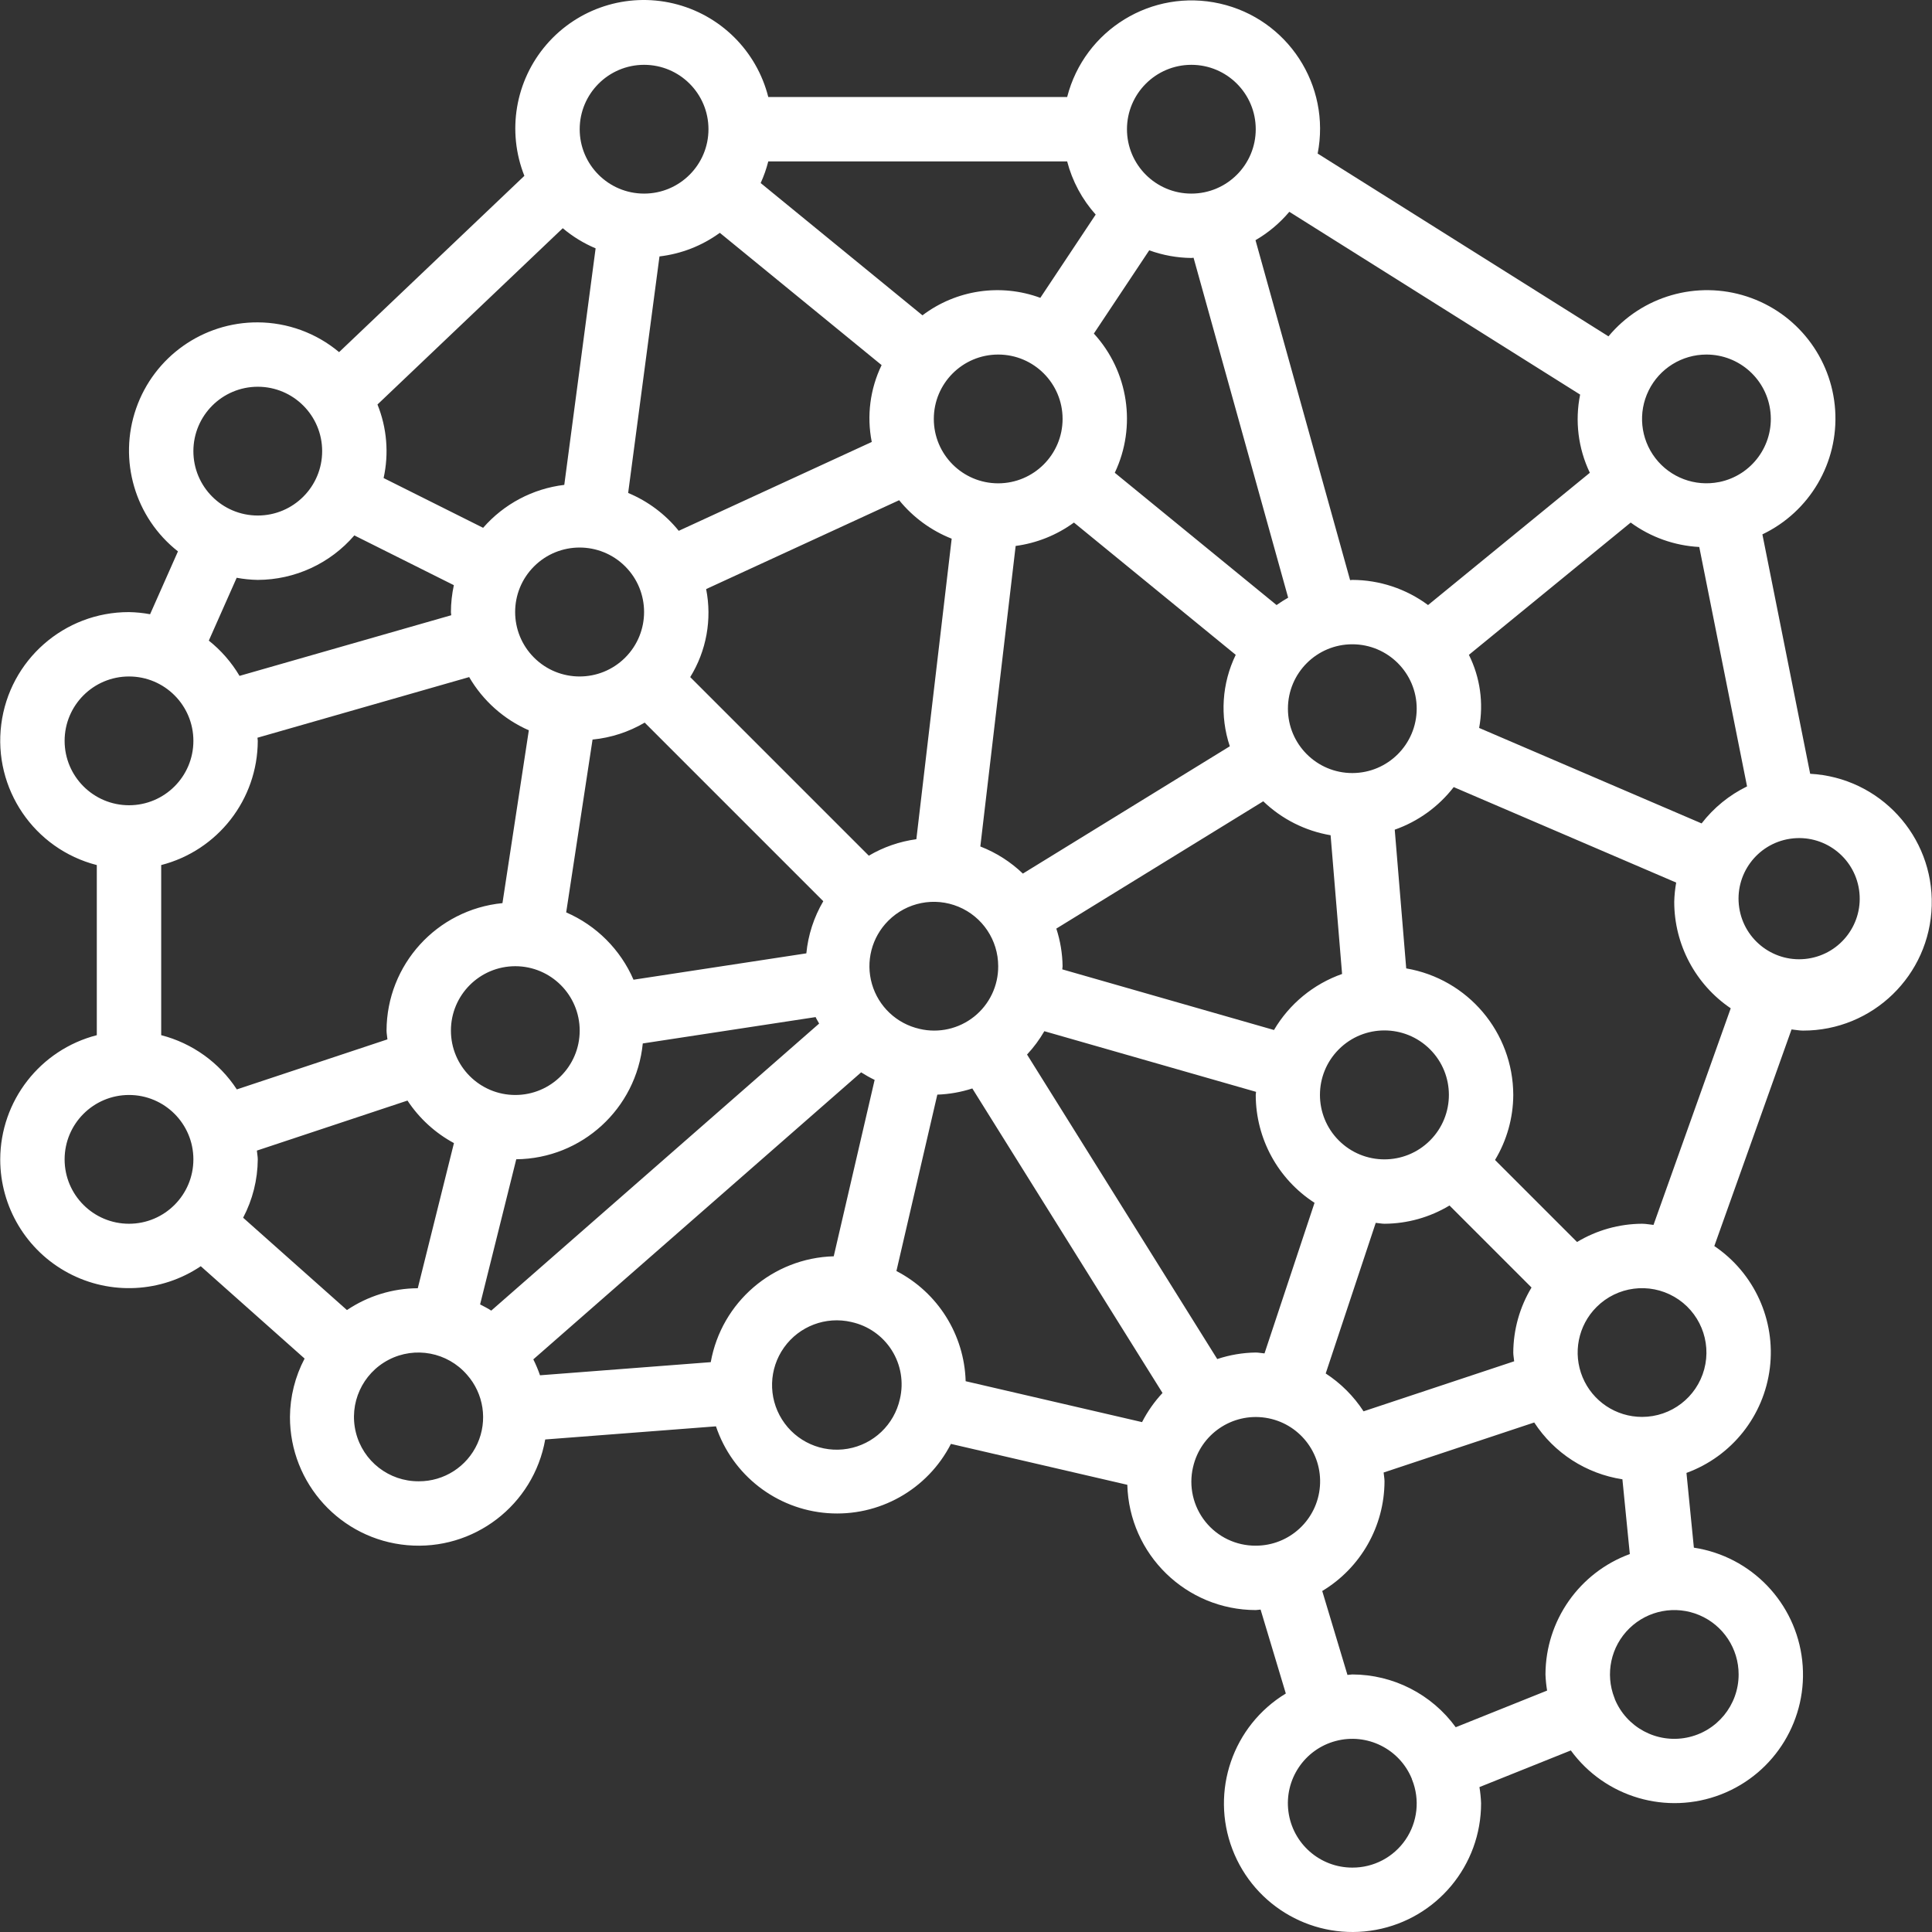 <?xml version="1.0" encoding="UTF-8" standalone="no"?>
<!-- Generator: Adobe Illustrator 19.0.0, SVG Export Plug-In . SVG Version: 6.00 Build 0)  -->

<svg
   xmlns:dc="http://purl.org/dc/elements/1.1/"
   xmlns:cc="http://creativecommons.org/ns#"
   xmlns:rdf="http://www.w3.org/1999/02/22-rdf-syntax-ns#"
   xmlns:svg="http://www.w3.org/2000/svg"
   xmlns="http://www.w3.org/2000/svg"
   xmlns:sodipodi="http://sodipodi.sourceforge.net/DTD/sodipodi-0.dtd"
   xmlns:inkscape="http://www.inkscape.org/namespaces/inkscape"
   version="1.1"
   id="Capa_1"
   x="0px"
   y="0px"
   viewBox="0 0 512.119 512.119"
   style="enable-background:new 0 0 512.119 512.119;"
   xml:space="preserve"
   sodipodi:docname="artificial-intelligence-2.svg"
   inkscape:version="0.92.2 5c3e80d, 2017-08-06"><rect x="0" y="0" width="512.119" height="512.119" fill="#333333" stroke="none"/><defs
     id="defs41" /><sodipodi:namedview
     pagecolor="#ffffff"
     bordercolor="#666666"
     borderopacity="1"
     objecttolerance="10"
     gridtolerance="10"
     guidetolerance="10"
     inkscape:pageopacity="0"
     inkscape:pageshadow="2"
     inkscape:window-width="740"
     inkscape:window-height="480"
     id="namedview39"
     showgrid="false"
     inkscape:zoom="0.46083038"
     inkscape:cx="256.05951"
     inkscape:cy="256.05951"
     inkscape:window-x="0"
     inkscape:window-y="0"
     inkscape:window-maximized="0"
     inkscape:current-layer="Capa_1" /><g
     id="g6"
     style="fill:#ffffff"
     inkscape:export-xdpi="300"
     inkscape:export-ydpi="300"><g
       id="g4"
       style="fill:#ffffff"><path
         d="M479.827,205.108l-12.666-63.46c12.56-5.998,20.201-19.04,19.292-32.929c-0.909-13.889-10.186-25.824-23.421-30.132    c-13.235-4.309-27.76-0.122-36.671,10.57l-77.086-48.451c3.541-18.082-7.945-35.7-25.918-39.758s-35.913,6.918-40.484,24.768    h-79.223c-3.106-12.309-12.803-21.867-25.156-24.796c-12.353-2.929-25.309,1.258-33.611,10.863s-10.571,23.03-5.886,34.828    L89.885,93.339c-6.045-5.064-13.671-7.855-21.557-7.89c-14.513-0.061-27.464,9.1-32.24,22.805    c-4.776,13.705-0.324,28.931,11.083,37.903l-7.386,16.658c-1.845-0.343-3.715-0.532-5.591-0.566    c-17.177-0.037-31.693,12.722-33.862,29.761c-2.168,17.039,8.69,33.027,25.328,37.294v45.09    c-15.031,3.869-25.553,17.401-25.6,32.922c-0.008,12.611,6.943,24.198,18.073,30.128c11.13,5.93,24.624,5.235,35.086-1.807    l27.521,24.477c-2.513,4.772-3.843,10.077-3.88,15.469c-0.022,17.681,13.478,32.445,31.09,34.001    c17.613,1.557,33.492-10.611,36.572-28.022l45.261-3.482c4.337,12.925,15.999,21.992,29.594,23.008    c13.595,1.016,26.476-6.216,32.686-18.353l46.758,10.842c0.496,18.454,15.579,33.167,34.039,33.205    c0.441,0,0.851-0.114,1.288-0.13l6.687,22.249c-14.065,8.535-20.025,25.899-14.166,41.272    c5.859,15.373,21.864,24.366,38.042,21.374c16.178-2.992,27.908-17.113,27.882-33.565c-0.053-1.433-0.197-2.862-0.432-4.277    l24.221-9.714c9.1,12.456,25.437,17.238,39.817,11.655c14.38-5.582,23.211-20.135,21.523-35.468    c-1.688-15.333-13.473-27.616-28.723-29.937l-1.964-19.814c12.008-4.379,20.546-15.121,22.104-27.807    c1.558-12.686-4.129-25.174-14.721-32.328l20.469-57.417c1.017,0.092,1.998,0.307,3.038,0.307    c18.47,0.039,33.605-14.649,34.12-33.112C512.563,221.608,498.27,206.099,479.827,205.108z M437.018,103.502    c2.873-5.83,8.809-9.521,15.309-9.52c8.761,0,16.099,6.632,16.981,15.348c0.882,8.716-4.978,16.684-13.562,18.439h-0.057    l-0.019,0.008c-6.373,1.275-12.918-1.182-16.878-6.335S434.145,109.332,437.018,103.502z M432.251,138.515    c5.301,3.879,11.617,6.129,18.177,6.476l12.666,63.46c-4.716,2.302-8.838,5.66-12.047,9.813l-58.97-25.309    c1.226-6.582,0.274-13.384-2.713-19.376L432.251,138.515z M341.761,56.142l77.086,48.451c-1.418,7.005-0.513,14.282,2.576,20.727    l-42.886,35.063c-5.807-4.312-12.844-6.649-20.077-6.668c-0.201,0-0.386,0.056-0.586,0.06L332.8,63.667    C336.198,61.693,339.23,59.147,341.761,56.142z M401.363,360.841l-39.921,13.261c-2.609-4.008-6.026-7.425-10.034-10.034    l13.261-39.921c0.783,0.054,1.529,0.235,2.325,0.235c6.074-0.032,12.026-1.703,17.23-4.837l21.741,21.741    c-3.134,5.203-4.805,11.156-4.837,17.23C401.128,359.312,401.308,360.058,401.363,360.841z M379.071,302.295l-0.019,0.013    l-0.013,0.019c-6.679,6.662-17.493,6.651-24.16-0.023c-6.666-6.675-6.663-17.489,0.008-24.16s17.485-6.674,24.16-0.008    C385.723,284.801,385.733,295.616,379.071,302.295z M280.002,246.145l54.852-33.745c4.913,4.723,11.133,7.859,17.851,9    l3.044,36.771c-7.58,2.668-13.973,7.928-18.052,14.852l-56.119-16.075c0.007-0.283,0.084-0.547,0.084-0.832    C281.613,252.727,281.053,249.366,280.002,246.145z M153.661,273.182c0,9.426-7.641,17.067-17.067,17.067    s-17.067-7.641-17.067-17.067s7.641-17.067,17.067-17.067C146.016,256.125,153.652,263.76,153.661,273.182z M141.547,174.303    c-6.666-6.675-6.663-17.489,0.008-24.16c6.671-6.671,17.485-6.674,24.16-0.008c6.675,6.666,6.685,17.48,0.023,24.16l-0.019,0.013    l-0.013,0.019C159.028,180.988,148.213,180.977,141.547,174.303z M150.08,241.85l6.989-45.813    c4.879-0.474,9.596-2.008,13.822-4.492l47.341,47.341c-2.485,4.226-4.018,8.943-4.492,13.822l-45.813,6.989    C164.461,251.696,158.08,245.316,150.08,241.85z M182.957,179.479c4.303-6.965,5.811-15.3,4.22-23.331l51.162-23.555    c3.69,4.537,8.485,8.049,13.924,10.197l-9.362,79.661c-4.45,0.602-8.735,2.088-12.603,4.369L182.957,179.479z M247.528,111.049    c0-9.426,7.641-17.067,17.067-17.067c9.426,0,17.067,7.641,17.067,17.067c-0.009,9.422-7.645,17.057-17.067,17.067    C255.169,128.116,247.528,120.475,247.528,111.049z M235.451,244.07l0.019-0.013l0.013-0.019    c4.881-4.876,12.218-6.331,18.591-3.687c6.372,2.644,10.525,8.865,10.521,15.764c0.034,5.195-2.316,10.118-6.375,13.36    c-4.059,3.242-9.381,4.444-14.439,3.262l-0.04-0.018l-0.02-0.001c-6.048-1.373-10.871-5.926-12.591-11.884    C229.409,254.877,231.065,248.454,235.451,244.07z M259.859,224.376l9.362-79.661c5.587-0.746,10.898-2.877,15.45-6.2    l42.886,35.063c-3.674,7.564-4.238,16.267-1.57,24.242l-54.851,33.744C267.888,228.448,264.055,226.005,259.859,224.376z     M358.461,204.916c-9.426,0-17.067-7.641-17.067-17.067s7.641-17.067,17.067-17.067s17.067,7.641,17.067,17.067    C375.518,197.271,367.883,204.906,358.461,204.916z M315.794,17.182c9.426,0,17.067,7.641,17.067,17.067    s-7.641,17.067-17.067,17.067s-17.067-7.641-17.067-17.067C298.737,24.827,306.372,17.192,315.794,17.182z M304.629,66.351    c3.58,1.303,7.356,1.99,11.166,2.031c0.201,0,0.386-0.056,0.586-0.06l25.074,90.108c-1.058,0.596-2.083,1.248-3.071,1.953    l-42.886-35.063c5.832-12.283,3.639-26.875-5.546-36.901L304.629,66.351z M203.649,42.782h79.223    c1.362,5.234,3.955,10.067,7.563,14.096L275.76,78.947c-10.524-3.88-22.299-2.132-31.242,4.637L201.632,48.52    C202.475,46.672,203.15,44.752,203.649,42.782z M233.69,96.778c-3.063,6.326-3.98,13.479-2.612,20.373l-51.162,23.555    c-3.567-4.408-8.175-7.857-13.41-10.037l8.306-62.699c5.78-0.673,11.289-2.827,15.991-6.255L233.69,96.778z M170.728,17.182    c9.426,0,17.067,7.641,17.067,17.067s-7.641,17.067-17.067,17.067s-17.067-7.641-17.067-17.067    C153.67,24.827,161.306,17.192,170.728,17.182z M149.171,60.493c2.618,2.208,5.555,4.007,8.711,5.336l-8.306,62.699    c-8.333,0.998-16,5.053-21.513,11.381l-26.379-13.192c1.438-6.514,0.871-13.311-1.626-19.496L149.171,60.493z M93.926,141.921    l26.379,13.193c-0.51,2.344-0.77,4.736-0.777,7.135c0,0.285,0.078,0.549,0.084,0.832l-56.119,16.075    c-2.121-3.587-4.88-6.755-8.142-9.348l7.386-16.658c1.845,0.343,3.715,0.532,5.591,0.566    C78.167,153.683,87.508,149.38,93.926,141.921z M68.328,102.516c9.426,0,17.067,7.641,17.067,17.067s-7.641,17.067-17.067,17.067    s-17.067-7.641-17.067-17.067C51.27,110.161,58.906,102.525,68.328,102.516z M17.128,196.382c0-9.426,7.641-17.067,17.067-17.067    s17.067,7.641,17.067,17.067s-7.641,17.067-17.067,17.067C24.772,213.44,17.137,205.804,17.128,196.382z M34.194,324.382    c-9.426,0-17.067-7.641-17.067-17.067c0.009-9.422,7.645-17.057,17.067-17.067c9.426,0,17.067,7.641,17.067,17.067    S43.62,324.382,34.194,324.382z M42.728,274.394v-45.09c15.031-3.869,25.553-17.401,25.6-32.922c0-0.285-0.078-0.549-0.084-0.832    l56.119-16.075c3.646,6.257,9.182,11.195,15.813,14.106l-6.989,45.813c-17.394,1.711-30.671,16.31-30.726,33.789    c0,0.796,0.181,1.542,0.235,2.325l-39.921,13.262C58.118,281.646,50.968,276.519,42.728,274.394z M64.447,322.785    c2.513-4.772,3.843-10.077,3.88-15.469c0-0.796-0.181-1.542-0.235-2.325l39.921-13.261c3.111,4.717,7.342,8.591,12.316,11.274    l-9.587,38.471c-6.691,0.036-13.223,2.05-18.773,5.787L64.447,322.785z M126.551,382.67c-2.763,6.104-8.856,10.013-15.556,9.979    c-7.884,0.047-14.774-5.312-16.668-12.965s1.699-15.607,8.694-19.244c6.995-3.637,15.571-2.008,20.746,3.939l0.007,0.012    l0.008,0.006C128.228,369.408,129.313,376.566,126.551,382.67z M130.215,347.41c-0.929-0.636-1.964-1.105-2.955-1.648    l9.587-38.471c17.375-0.176,31.829-13.408,33.536-30.7l45.813-6.989c0.26,0.602,0.64,1.133,0.933,1.717L130.215,347.41z     M188.399,361.069l-45.261,3.482c-0.494-1.445-1.086-2.855-1.772-4.22l86.897-76.079c1.152,0.737,2.346,1.405,3.578,1.999    l-10.842,46.758C204.857,333.459,191.247,345.174,188.399,361.069z M238.55,370.796l-0.018,0.041l0,0.02    c-1.511,6.783-6.967,11.983-13.815,13.167s-13.733-1.882-17.434-7.764s-3.486-13.416,0.544-19.077s11.079-8.33,17.848-6.757    l0.04,0.018l0.029,0.003c4.411,0.975,8.248,3.675,10.654,7.498C238.805,361.77,239.579,366.397,238.55,370.796z M302.726,376.962    l-46.758-10.842c-0.358-12.347-7.384-23.528-18.353-29.207l10.842-46.758c3.154-0.109,6.277-0.66,9.277-1.638l50.416,80.72    C305.992,371.549,304.167,374.149,302.726,376.962z M272.24,279.528c1.757-1.883,3.295-3.958,4.586-6.186l56.119,16.075    c-0.007,0.283-0.084,0.547-0.084,0.832c0.016,11.553,5.883,22.311,15.587,28.581l-13.262,39.921    c-0.783-0.054-1.529-0.235-2.325-0.235c-3.471,0.048-6.913,0.632-10.205,1.732L272.24,279.528z M332.861,409.716    c-5.192,0.033-10.114-2.315-13.355-6.371s-4.447-9.374-3.271-14.431l0.022-0.052l0-0.02c2-8.694,10.363-14.378,19.183-13.036    c8.82,1.342,15.115,9.256,14.438,18.152C349.202,402.853,341.782,409.723,332.861,409.716z M372.58,487.631    c-3.18,4.666-8.472,7.447-14.119,7.418c-8.571,0.007-15.818-6.344-16.935-14.842c-1.117-8.498,4.241-16.507,12.523-18.715    c8.282-2.209,16.917,2.068,20.18,9.993c0.024,0.066,0.01,0.135,0.037,0.201l0.054,0.091    C376.412,477.023,375.76,482.965,372.58,487.631z M409.661,443.849c0.053,1.433,0.197,2.862,0.432,4.277l-24.221,9.714    c-6.384-8.767-16.566-13.963-27.411-13.991c-0.441,0-0.851,0.114-1.287,0.13l-6.687-22.249    c10.214-6.136,16.475-17.166,16.508-29.081c0-0.796-0.181-1.542-0.235-2.325l39.921-13.262    c5.295,8.116,13.796,13.593,23.374,15.06l1.964,19.814C418.622,416.848,409.701,429.581,409.661,443.849z M450.44,428.124    c6.321,2.668,10.427,8.864,10.421,15.725c0.004,8.147-5.755,15.16-13.747,16.742c-7.992,1.581-15.988-2.71-19.087-10.245    c-0.024-0.066-0.01-0.135-0.037-0.201l-0.048-0.074c-2.51-6.385-0.949-13.653,3.963-18.444    C436.815,426.837,444.12,425.456,450.44,428.124z M451.744,362.945c-2.003,7.456-8.762,12.639-16.483,12.637    c-6.899,0.004-13.121-4.149-15.765-10.521c-2.644-6.372-1.188-13.71,3.688-18.591l0.019-0.013l0.013-0.019    c5.466-5.452,13.912-6.554,20.595-2.688C450.492,347.617,453.746,355.489,451.744,362.945z M438.299,324.689    c-1.016-0.092-1.998-0.307-3.038-0.307c-6.074,0.032-12.026,1.703-17.23,4.837l-21.741-21.741    c3.134-5.203,4.805-11.156,4.837-17.23c-0.039-16.597-12.016-30.758-28.377-33.551l-3.044-36.771    c6.19-2.179,11.619-6.1,15.633-11.291l58.97,25.309c-0.301,1.686-0.474,3.393-0.516,5.105    c0.006,11.308,5.614,21.878,14.974,28.223L438.299,324.689z M479.274,254.095c-8.76,1.31-16.927-4.72-18.254-13.478    c-1.326-8.758,4.689-16.936,13.444-18.279l0.101-0.01l0.018-0.008c8.765-1.277,16.91,4.784,18.203,13.547    C494.08,244.63,488.034,252.785,479.274,254.095z"
         id="path2"
         style="fill:#ffffff" /></g></g><g
     id="g8"
     style="fill:#ffffff"
     inkscape:export-xdpi="300"
     inkscape:export-ydpi="300" /><g
     id="g10"
     style="fill:#ffffff"
     inkscape:export-xdpi="300"
     inkscape:export-ydpi="300" /><g
     id="g12"
     style="fill:#ffffff"
     inkscape:export-xdpi="300"
     inkscape:export-ydpi="300" /><g
     id="g14"
     style="fill:#ffffff"
     inkscape:export-xdpi="300"
     inkscape:export-ydpi="300" /><g
     id="g16"
     style="fill:#ffffff"
     inkscape:export-xdpi="300"
     inkscape:export-ydpi="300" /><g
     id="g18"
     style="fill:#ffffff"
     inkscape:export-xdpi="300"
     inkscape:export-ydpi="300" /><g
     id="g20"
     style="fill:#ffffff"
     inkscape:export-xdpi="300"
     inkscape:export-ydpi="300" /><g
     id="g22"
     style="fill:#ffffff"
     inkscape:export-xdpi="300"
     inkscape:export-ydpi="300" /><g
     id="g24"
     style="fill:#ffffff"
     inkscape:export-xdpi="300"
     inkscape:export-ydpi="300" /><g
     id="g26"
     style="fill:#ffffff"
     inkscape:export-xdpi="300"
     inkscape:export-ydpi="300" /><g
     id="g28"
     style="fill:#ffffff"
     inkscape:export-xdpi="300"
     inkscape:export-ydpi="300" /><g
     id="g30"
     style="fill:#ffffff"
     inkscape:export-xdpi="300"
     inkscape:export-ydpi="300" /><g
     id="g32"
     style="fill:#ffffff"
     inkscape:export-xdpi="300"
     inkscape:export-ydpi="300" /><g
     id="g34"
     style="fill:#ffffff"
     inkscape:export-xdpi="300"
     inkscape:export-ydpi="300" /><g
     id="g36"
     style="fill:#ffffff"
     inkscape:export-xdpi="300"
     inkscape:export-ydpi="300" /></svg>
